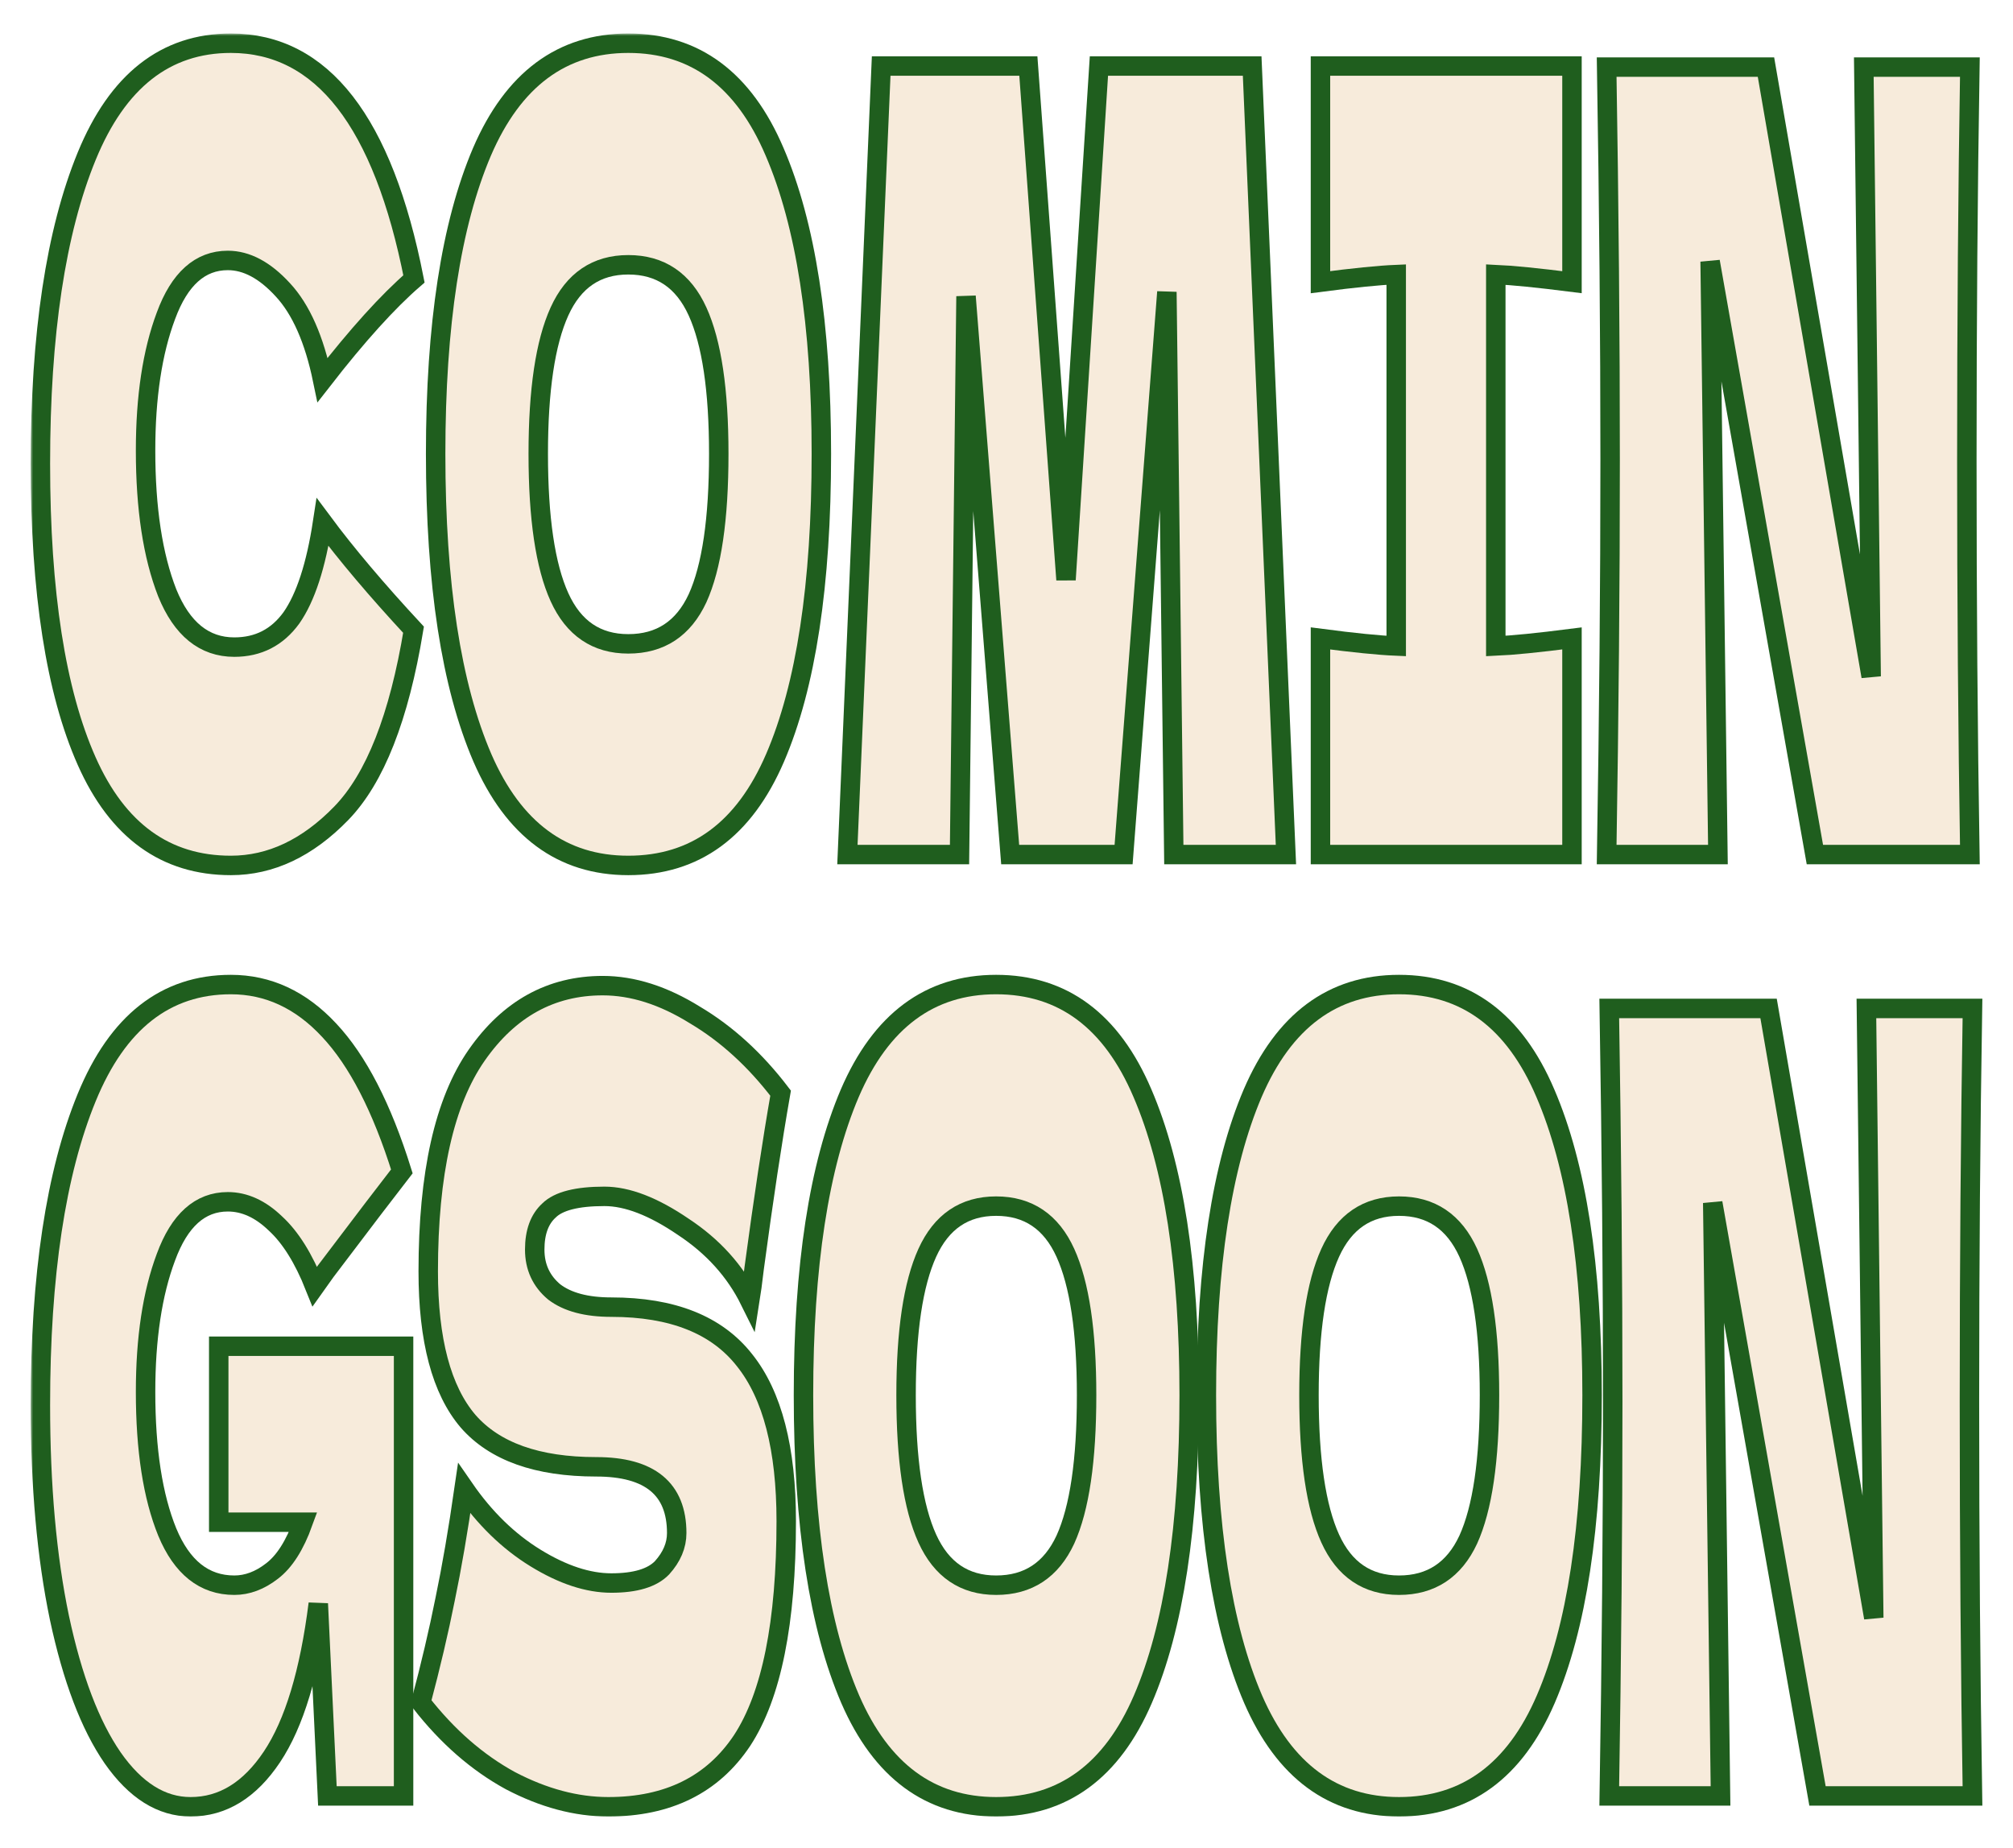 <svg width="100%" height="100%" viewBox="0 0 414 380" fill="none" xmlns="http://www.w3.org/2000/svg">
<g filter="url(#filter0_d_28_27)">
<mask id="path-1-outside-1_28_27" maskUnits="userSpaceOnUse" x="4.305" y="2.886" width="402" height="367" fill="black">
<rect fill="white" x="4.305" y="2.886" width="402" height="367"/>
<path d="M45.478 173.982C32.064 173.982 22.182 166.834 15.831 152.538C9.48 138.242 6.305 117.84 6.305 91.333C6.305 64.676 9.48 43.605 15.831 28.117C22.182 12.63 32.064 4.886 45.478 4.886C64.234 4.886 76.787 21.044 83.138 53.359C77.796 57.975 71.534 64.9 64.353 74.133C62.631 65.793 59.901 59.613 56.162 55.593C52.482 51.572 48.713 49.561 44.855 49.561C39.157 49.561 34.913 53.359 32.124 60.953C29.334 68.399 27.939 77.632 27.939 88.652C27.939 100.565 29.423 110.32 32.391 117.914C35.418 125.36 40.018 129.083 46.19 129.083C51.117 129.083 55.034 127.073 57.943 123.052C60.851 118.882 62.988 112.33 64.353 103.395C69.22 109.947 75.452 117.319 83.049 125.509C80.082 143.528 75.125 156.112 68.181 163.26C61.237 170.408 53.669 173.982 45.478 173.982Z"/>
<path d="M127.216 173.982C113.624 173.982 103.623 166.61 97.213 151.868C90.802 136.976 87.597 116.127 87.597 89.322C87.597 62.815 90.773 42.115 97.124 27.224C103.534 12.332 113.565 4.886 127.216 4.886C140.927 4.886 150.958 12.332 157.308 27.224C163.719 42.115 166.924 62.815 166.924 89.322C166.924 116.276 163.748 137.125 157.397 151.868C151.047 166.61 140.986 173.982 127.216 173.982ZM127.216 128.413C133.804 128.413 138.553 125.286 141.461 119.031C144.369 112.628 145.823 102.725 145.823 89.322C145.823 76.218 144.369 66.463 141.461 60.06C138.553 53.657 133.804 50.455 127.216 50.455C120.687 50.455 115.968 53.657 113.06 60.06C110.152 66.463 108.698 76.218 108.698 89.322C108.698 102.576 110.152 112.404 113.06 118.808C115.968 125.211 120.687 128.413 127.216 128.413Z"/>
<path d="M255.525 9.577L262.469 171.748H239.41L237.986 56.039L229.082 171.748H205.756L196.675 56.933L195.34 171.748H172.281L179.225 9.577L209.496 9.577L217.241 115.234L224.008 9.577H255.525Z"/>
<path d="M321.298 54.029C314.235 53.135 309.012 52.614 305.629 52.465V128.86C309.071 128.711 314.294 128.19 321.298 127.296V171.748H269.571V127.296C276.397 128.19 281.59 128.711 285.152 128.86V52.465C281.59 52.614 276.397 53.135 269.571 54.029V9.577L321.298 9.577V54.029Z"/>
<path d="M403.129 9.8C402.714 34.967 402.506 61.921 402.506 90.662C402.506 119.552 402.714 146.581 403.129 171.748H371.256L349.711 49.785L351.313 171.748H328.432C328.907 142.858 329.145 115.83 329.145 90.662C329.145 65.644 328.907 38.69 328.432 9.8L361.196 9.8L382.83 135.114L381.317 9.8H403.129Z"/>
<path d="M42.985 272.863H81.001V365.34H65.332L63.462 325.803C61.682 339.95 58.506 350.449 53.936 357.299C49.366 364.149 43.787 367.574 37.198 367.574C31.204 367.574 25.862 364.224 21.173 357.522C16.543 350.821 12.893 341.216 10.222 328.707C7.61 316.198 6.305 301.604 6.305 284.925C6.305 258.269 9.48 237.197 15.831 221.71C22.182 206.222 32.064 198.479 45.478 198.479C53.135 198.479 59.871 201.606 65.688 207.86C71.564 214.115 76.55 223.795 80.645 236.899C77.974 240.324 72.751 247.175 64.976 257.45L62.75 260.577C60.435 254.769 57.735 250.451 54.648 247.621C51.562 244.643 48.297 243.154 44.855 243.154C39.157 243.154 34.913 246.951 32.124 254.546C29.334 261.992 27.939 271.225 27.939 282.245C27.939 294.158 29.423 303.763 32.391 311.06C35.418 318.357 40.018 322.006 46.19 322.006C48.861 322.006 51.443 321.038 53.936 319.102C56.488 317.166 58.625 313.815 60.346 309.05H42.985V272.863Z"/>
<path d="M84.558 346.13C86.576 338.535 88.238 331.462 89.543 324.909C90.909 318.357 92.214 310.762 93.461 302.125C97.675 308.231 102.572 312.996 108.151 316.421C113.73 319.846 118.924 321.559 123.731 321.559C128.658 321.559 132.13 320.516 134.148 318.432C136.166 316.198 137.175 313.815 137.175 311.283C137.175 302.2 131.655 297.658 120.615 297.658C108.507 297.658 99.723 294.53 94.262 288.276C88.802 281.872 86.071 271.597 86.071 257.45C86.071 237.346 89.395 222.529 96.043 212.998C102.69 203.467 111.326 198.702 121.951 198.702C128.123 198.702 134.445 200.712 140.914 204.733C147.443 208.605 153.319 213.966 158.542 220.816C156.821 230.645 155.011 242.633 153.111 256.78C152.755 259.758 152.459 261.992 152.221 263.481C149.194 257.375 144.624 252.312 138.51 248.291C132.397 244.122 126.996 242.037 122.307 242.037C116.668 242.037 112.87 243.005 110.911 244.941C108.952 246.728 107.973 249.408 107.973 252.982C107.973 256.556 109.308 259.46 111.979 261.694C114.71 263.779 118.627 264.821 123.731 264.821C136.314 264.821 145.455 268.47 151.153 275.767C156.851 282.915 159.7 293.935 159.7 308.826C159.7 329.675 156.673 344.715 150.619 353.948C144.564 363.032 135.394 367.574 123.108 367.574C116.52 367.574 109.813 365.787 102.987 362.213C96.162 358.49 90.018 353.129 84.558 346.13Z"/>
<path d="M202.864 367.574C189.272 367.574 179.271 360.203 172.861 345.46C166.451 330.568 163.246 309.72 163.246 282.915C163.246 256.407 166.421 235.708 172.772 220.816C179.182 205.924 189.213 198.479 202.864 198.479C216.575 198.479 226.606 205.924 232.957 220.816C239.367 235.708 242.572 256.407 242.572 282.915C242.572 309.869 239.397 330.717 233.046 345.46C226.695 360.203 216.634 367.574 202.864 367.574ZM202.864 322.006C209.453 322.006 214.201 318.878 217.109 312.624C220.018 306.22 221.472 296.317 221.472 282.915C221.472 269.81 220.018 260.056 217.109 253.652C214.201 247.249 209.453 244.047 202.864 244.047C196.335 244.047 191.617 247.249 188.708 253.652C185.8 260.056 184.346 269.81 184.346 282.915C184.346 296.168 185.8 305.997 188.708 312.4C191.617 318.804 196.335 322.006 202.864 322.006Z"/>
<path d="M285.725 367.574C272.133 367.574 262.132 360.203 255.722 345.46C249.312 330.568 246.107 309.72 246.107 282.915C246.107 256.407 249.282 235.708 255.633 220.816C262.043 205.924 272.074 198.479 285.725 198.479C299.436 198.479 309.467 205.924 315.818 220.816C322.228 235.708 325.433 256.407 325.433 282.915C325.433 309.869 322.258 330.717 315.907 345.46C309.556 360.203 299.496 367.574 285.725 367.574ZM285.725 322.006C292.314 322.006 297.062 318.878 299.97 312.624C302.879 306.22 304.333 296.317 304.333 282.915C304.333 269.81 302.879 260.056 299.97 253.652C297.062 247.249 292.314 244.047 285.725 244.047C279.197 244.047 274.478 247.249 271.57 253.652C268.661 260.056 267.207 269.81 267.207 282.915C267.207 296.168 268.661 305.997 271.57 312.4C274.478 318.804 279.197 322.006 285.725 322.006Z"/>
<path d="M403.665 203.393C403.249 228.56 403.041 255.514 403.041 284.255C403.041 313.145 403.249 340.173 403.665 365.34H371.792L350.246 243.377L351.849 365.34H328.968C329.443 336.451 329.68 309.422 329.68 284.255C329.68 259.237 329.443 232.283 328.968 203.393H361.731L383.366 328.707L381.852 203.393H403.665Z"/>
</mask>
<path d="M45.478 173.982C32.064 173.982 22.182 166.834 15.831 152.538C9.48 138.242 6.305 117.84 6.305 91.333C6.305 64.676 9.48 43.605 15.831 28.117C22.182 12.63 32.064 4.886 45.478 4.886C64.234 4.886 76.787 21.044 83.138 53.359C77.796 57.975 71.534 64.9 64.353 74.133C62.631 65.793 59.901 59.613 56.162 55.593C52.482 51.572 48.713 49.561 44.855 49.561C39.157 49.561 34.913 53.359 32.124 60.953C29.334 68.399 27.939 77.632 27.939 88.652C27.939 100.565 29.423 110.32 32.391 117.914C35.418 125.36 40.018 129.083 46.19 129.083C51.117 129.083 55.034 127.073 57.943 123.052C60.851 118.882 62.988 112.33 64.353 103.395C69.22 109.947 75.452 117.319 83.049 125.509C80.082 143.528 75.125 156.112 68.181 163.26C61.237 170.408 53.669 173.982 45.478 173.982Z" fill="#F7EBDB"/>
<path d="M127.216 173.982C113.624 173.982 103.623 166.61 97.213 151.868C90.802 136.976 87.597 116.127 87.597 89.322C87.597 62.815 90.773 42.115 97.124 27.224C103.534 12.332 113.565 4.886 127.216 4.886C140.927 4.886 150.958 12.332 157.308 27.224C163.719 42.115 166.924 62.815 166.924 89.322C166.924 116.276 163.748 137.125 157.397 151.868C151.047 166.61 140.986 173.982 127.216 173.982ZM127.216 128.413C133.804 128.413 138.553 125.286 141.461 119.031C144.369 112.628 145.823 102.725 145.823 89.322C145.823 76.218 144.369 66.463 141.461 60.06C138.553 53.657 133.804 50.455 127.216 50.455C120.687 50.455 115.968 53.657 113.06 60.06C110.152 66.463 108.698 76.218 108.698 89.322C108.698 102.576 110.152 112.404 113.06 118.808C115.968 125.211 120.687 128.413 127.216 128.413Z" fill="#F7EBDB"/>
<path d="M255.525 9.577L262.469 171.748H239.41L237.986 56.039L229.082 171.748H205.756L196.675 56.933L195.34 171.748H172.281L179.225 9.577L209.496 9.577L217.241 115.234L224.008 9.577H255.525Z" fill="#F7EBDB"/>
<path d="M321.298 54.029C314.235 53.135 309.012 52.614 305.629 52.465V128.86C309.071 128.711 314.294 128.19 321.298 127.296V171.748H269.571V127.296C276.397 128.19 281.59 128.711 285.152 128.86V52.465C281.59 52.614 276.397 53.135 269.571 54.029V9.577L321.298 9.577V54.029Z" fill="#F7EBDB"/>
<path d="M403.129 9.8C402.714 34.967 402.506 61.921 402.506 90.662C402.506 119.552 402.714 146.581 403.129 171.748H371.256L349.711 49.785L351.313 171.748H328.432C328.907 142.858 329.145 115.83 329.145 90.662C329.145 65.644 328.907 38.69 328.432 9.8L361.196 9.8L382.83 135.114L381.317 9.8H403.129Z" fill="#F7EBDB"/>
<path d="M42.985 272.863H81.001V365.34H65.332L63.462 325.803C61.682 339.95 58.506 350.449 53.936 357.299C49.366 364.149 43.787 367.574 37.198 367.574C31.204 367.574 25.862 364.224 21.173 357.522C16.543 350.821 12.893 341.216 10.222 328.707C7.61 316.198 6.305 301.604 6.305 284.925C6.305 258.269 9.48 237.197 15.831 221.71C22.182 206.222 32.064 198.479 45.478 198.479C53.135 198.479 59.871 201.606 65.688 207.86C71.564 214.115 76.55 223.795 80.645 236.899C77.974 240.324 72.751 247.175 64.976 257.45L62.75 260.577C60.435 254.769 57.735 250.451 54.648 247.621C51.562 244.643 48.297 243.154 44.855 243.154C39.157 243.154 34.913 246.951 32.124 254.546C29.334 261.992 27.939 271.225 27.939 282.245C27.939 294.158 29.423 303.763 32.391 311.06C35.418 318.357 40.018 322.006 46.19 322.006C48.861 322.006 51.443 321.038 53.936 319.102C56.488 317.166 58.625 313.815 60.346 309.05H42.985V272.863Z" fill="#F7EBDB"/>
<path d="M84.558 346.13C86.576 338.535 88.238 331.462 89.543 324.909C90.909 318.357 92.214 310.762 93.461 302.125C97.675 308.231 102.572 312.996 108.151 316.421C113.73 319.846 118.924 321.559 123.731 321.559C128.658 321.559 132.13 320.516 134.148 318.432C136.166 316.198 137.175 313.815 137.175 311.283C137.175 302.2 131.655 297.658 120.615 297.658C108.507 297.658 99.723 294.53 94.262 288.276C88.802 281.872 86.071 271.597 86.071 257.45C86.071 237.346 89.395 222.529 96.043 212.998C102.69 203.467 111.326 198.702 121.951 198.702C128.123 198.702 134.445 200.712 140.914 204.733C147.443 208.605 153.319 213.966 158.542 220.816C156.821 230.645 155.011 242.633 153.111 256.78C152.755 259.758 152.459 261.992 152.221 263.481C149.194 257.375 144.624 252.312 138.51 248.291C132.397 244.122 126.996 242.037 122.307 242.037C116.668 242.037 112.87 243.005 110.911 244.941C108.952 246.728 107.973 249.408 107.973 252.982C107.973 256.556 109.308 259.46 111.979 261.694C114.71 263.779 118.627 264.821 123.731 264.821C136.314 264.821 145.455 268.47 151.153 275.767C156.851 282.915 159.7 293.935 159.7 308.826C159.7 329.675 156.673 344.715 150.619 353.948C144.564 363.032 135.394 367.574 123.108 367.574C116.52 367.574 109.813 365.787 102.987 362.213C96.162 358.49 90.018 353.129 84.558 346.13Z" fill="#F7EBDB"/>
<path d="M202.864 367.574C189.272 367.574 179.271 360.203 172.861 345.46C166.451 330.568 163.246 309.72 163.246 282.915C163.246 256.407 166.421 235.708 172.772 220.816C179.182 205.924 189.213 198.479 202.864 198.479C216.575 198.479 226.606 205.924 232.957 220.816C239.367 235.708 242.572 256.407 242.572 282.915C242.572 309.869 239.397 330.717 233.046 345.46C226.695 360.203 216.634 367.574 202.864 367.574ZM202.864 322.006C209.453 322.006 214.201 318.878 217.109 312.624C220.018 306.22 221.472 296.317 221.472 282.915C221.472 269.81 220.018 260.056 217.109 253.652C214.201 247.249 209.453 244.047 202.864 244.047C196.335 244.047 191.617 247.249 188.708 253.652C185.8 260.056 184.346 269.81 184.346 282.915C184.346 296.168 185.8 305.997 188.708 312.4C191.617 318.804 196.335 322.006 202.864 322.006Z" fill="#F7EBDB"/>
<path d="M285.725 367.574C272.133 367.574 262.132 360.203 255.722 345.46C249.312 330.568 246.107 309.72 246.107 282.915C246.107 256.407 249.282 235.708 255.633 220.816C262.043 205.924 272.074 198.479 285.725 198.479C299.436 198.479 309.467 205.924 315.818 220.816C322.228 235.708 325.433 256.407 325.433 282.915C325.433 309.869 322.258 330.717 315.907 345.46C309.556 360.203 299.496 367.574 285.725 367.574ZM285.725 322.006C292.314 322.006 297.062 318.878 299.97 312.624C302.879 306.22 304.333 296.317 304.333 282.915C304.333 269.81 302.879 260.056 299.97 253.652C297.062 247.249 292.314 244.047 285.725 244.047C279.197 244.047 274.478 247.249 271.57 253.652C268.661 260.056 267.207 269.81 267.207 282.915C267.207 296.168 268.661 305.997 271.57 312.4C274.478 318.804 279.197 322.006 285.725 322.006Z" fill="#F7EBDB"/>
<path d="M403.665 203.393C403.249 228.56 403.041 255.514 403.041 284.255C403.041 313.145 403.249 340.173 403.665 365.34H371.792L350.246 243.377L351.849 365.34H328.968C329.443 336.451 329.68 309.422 329.68 284.255C329.68 259.237 329.443 232.283 328.968 203.393H361.731L383.366 328.707L381.852 203.393H403.665Z" fill="#F7EBDB"/>
<path d="M45.478 173.982C32.064 173.982 22.182 166.834 15.831 152.538C9.48 138.242 6.305 117.84 6.305 91.333C6.305 64.676 9.48 43.605 15.831 28.117C22.182 12.63 32.064 4.886 45.478 4.886C64.234 4.886 76.787 21.044 83.138 53.359C77.796 57.975 71.534 64.9 64.353 74.133C62.631 65.793 59.901 59.613 56.162 55.593C52.482 51.572 48.713 49.561 44.855 49.561C39.157 49.561 34.913 53.359 32.124 60.953C29.334 68.399 27.939 77.632 27.939 88.652C27.939 100.565 29.423 110.32 32.391 117.914C35.418 125.36 40.018 129.083 46.19 129.083C51.117 129.083 55.034 127.073 57.943 123.052C60.851 118.882 62.988 112.33 64.353 103.395C69.22 109.947 75.452 117.319 83.049 125.509C80.082 143.528 75.125 156.112 68.181 163.26C61.237 170.408 53.669 173.982 45.478 173.982Z" stroke="#1F5E1E" stroke-width="4" mask="url(#path-1-outside-1_28_27)"/>
<path d="M127.216 173.982C113.624 173.982 103.623 166.61 97.213 151.868C90.802 136.976 87.597 116.127 87.597 89.322C87.597 62.815 90.773 42.115 97.124 27.224C103.534 12.332 113.565 4.886 127.216 4.886C140.927 4.886 150.958 12.332 157.308 27.224C163.719 42.115 166.924 62.815 166.924 89.322C166.924 116.276 163.748 137.125 157.397 151.868C151.047 166.61 140.986 173.982 127.216 173.982ZM127.216 128.413C133.804 128.413 138.553 125.286 141.461 119.031C144.369 112.628 145.823 102.725 145.823 89.322C145.823 76.218 144.369 66.463 141.461 60.06C138.553 53.657 133.804 50.455 127.216 50.455C120.687 50.455 115.968 53.657 113.06 60.06C110.152 66.463 108.698 76.218 108.698 89.322C108.698 102.576 110.152 112.404 113.06 118.808C115.968 125.211 120.687 128.413 127.216 128.413Z" stroke="#1F5E1E" stroke-width="4" mask="url(#path-1-outside-1_28_27)"/>
<path d="M255.525 9.577L262.469 171.748H239.41L237.986 56.039L229.082 171.748H205.756L196.675 56.933L195.34 171.748H172.281L179.225 9.577L209.496 9.577L217.241 115.234L224.008 9.577H255.525Z" stroke="#1F5E1E" stroke-width="4" mask="url(#path-1-outside-1_28_27)"/>
<path d="M321.298 54.029C314.235 53.135 309.012 52.614 305.629 52.465V128.86C309.071 128.711 314.294 128.19 321.298 127.296V171.748H269.571V127.296C276.397 128.19 281.59 128.711 285.152 128.86V52.465C281.59 52.614 276.397 53.135 269.571 54.029V9.577L321.298 9.577V54.029Z" stroke="#1F5E1E" stroke-width="4" mask="url(#path-1-outside-1_28_27)"/>
<path d="M403.129 9.8C402.714 34.967 402.506 61.921 402.506 90.662C402.506 119.552 402.714 146.581 403.129 171.748H371.256L349.711 49.785L351.313 171.748H328.432C328.907 142.858 329.145 115.83 329.145 90.662C329.145 65.644 328.907 38.69 328.432 9.8L361.196 9.8L382.83 135.114L381.317 9.8H403.129Z" stroke="#1F5E1E" stroke-width="4" mask="url(#path-1-outside-1_28_27)"/>
<path d="M42.985 272.863H81.001V365.34H65.332L63.462 325.803C61.682 339.95 58.506 350.449 53.936 357.299C49.366 364.149 43.787 367.574 37.198 367.574C31.204 367.574 25.862 364.224 21.173 357.522C16.543 350.821 12.893 341.216 10.222 328.707C7.61 316.198 6.305 301.604 6.305 284.925C6.305 258.269 9.48 237.197 15.831 221.71C22.182 206.222 32.064 198.479 45.478 198.479C53.135 198.479 59.871 201.606 65.688 207.86C71.564 214.115 76.55 223.795 80.645 236.899C77.974 240.324 72.751 247.175 64.976 257.45L62.75 260.577C60.435 254.769 57.735 250.451 54.648 247.621C51.562 244.643 48.297 243.154 44.855 243.154C39.157 243.154 34.913 246.951 32.124 254.546C29.334 261.992 27.939 271.225 27.939 282.245C27.939 294.158 29.423 303.763 32.391 311.06C35.418 318.357 40.018 322.006 46.19 322.006C48.861 322.006 51.443 321.038 53.936 319.102C56.488 317.166 58.625 313.815 60.346 309.05H42.985V272.863Z" stroke="#1F5E1E" stroke-width="4" mask="url(#path-1-outside-1_28_27)"/>
<path d="M84.558 346.13C86.576 338.535 88.238 331.462 89.543 324.909C90.909 318.357 92.214 310.762 93.461 302.125C97.675 308.231 102.572 312.996 108.151 316.421C113.73 319.846 118.924 321.559 123.731 321.559C128.658 321.559 132.13 320.516 134.148 318.432C136.166 316.198 137.175 313.815 137.175 311.283C137.175 302.2 131.655 297.658 120.615 297.658C108.507 297.658 99.723 294.53 94.262 288.276C88.802 281.872 86.071 271.597 86.071 257.45C86.071 237.346 89.395 222.529 96.043 212.998C102.69 203.467 111.326 198.702 121.951 198.702C128.123 198.702 134.445 200.712 140.914 204.733C147.443 208.605 153.319 213.966 158.542 220.816C156.821 230.645 155.011 242.633 153.111 256.78C152.755 259.758 152.459 261.992 152.221 263.481C149.194 257.375 144.624 252.312 138.51 248.291C132.397 244.122 126.996 242.037 122.307 242.037C116.668 242.037 112.87 243.005 110.911 244.941C108.952 246.728 107.973 249.408 107.973 252.982C107.973 256.556 109.308 259.46 111.979 261.694C114.71 263.779 118.627 264.821 123.731 264.821C136.314 264.821 145.455 268.47 151.153 275.767C156.851 282.915 159.7 293.935 159.7 308.826C159.7 329.675 156.673 344.715 150.619 353.948C144.564 363.032 135.394 367.574 123.108 367.574C116.52 367.574 109.813 365.787 102.987 362.213C96.162 358.49 90.018 353.129 84.558 346.13Z" stroke="#1F5E1E" stroke-width="4" mask="url(#path-1-outside-1_28_27)"/>
<path d="M202.864 367.574C189.272 367.574 179.271 360.203 172.861 345.46C166.451 330.568 163.246 309.72 163.246 282.915C163.246 256.407 166.421 235.708 172.772 220.816C179.182 205.924 189.213 198.479 202.864 198.479C216.575 198.479 226.606 205.924 232.957 220.816C239.367 235.708 242.572 256.407 242.572 282.915C242.572 309.869 239.397 330.717 233.046 345.46C226.695 360.203 216.634 367.574 202.864 367.574ZM202.864 322.006C209.453 322.006 214.201 318.878 217.109 312.624C220.018 306.22 221.472 296.317 221.472 282.915C221.472 269.81 220.018 260.056 217.109 253.652C214.201 247.249 209.453 244.047 202.864 244.047C196.335 244.047 191.617 247.249 188.708 253.652C185.8 260.056 184.346 269.81 184.346 282.915C184.346 296.168 185.8 305.997 188.708 312.4C191.617 318.804 196.335 322.006 202.864 322.006Z" stroke="#1F5E1E" stroke-width="4" mask="url(#path-1-outside-1_28_27)"/>
<path d="M285.725 367.574C272.133 367.574 262.132 360.203 255.722 345.46C249.312 330.568 246.107 309.72 246.107 282.915C246.107 256.407 249.282 235.708 255.633 220.816C262.043 205.924 272.074 198.479 285.725 198.479C299.436 198.479 309.467 205.924 315.818 220.816C322.228 235.708 325.433 256.407 325.433 282.915C325.433 309.869 322.258 330.717 315.907 345.46C309.556 360.203 299.496 367.574 285.725 367.574ZM285.725 322.006C292.314 322.006 297.062 318.878 299.97 312.624C302.879 306.22 304.333 296.317 304.333 282.915C304.333 269.81 302.879 260.056 299.97 253.652C297.062 247.249 292.314 244.047 285.725 244.047C279.197 244.047 274.478 247.249 271.57 253.652C268.661 260.056 267.207 269.81 267.207 282.915C267.207 296.168 268.661 305.997 271.57 312.4C274.478 318.804 279.197 322.006 285.725 322.006Z" stroke="#1F5E1E" stroke-width="4" mask="url(#path-1-outside-1_28_27)"/>
<path d="M403.665 203.393C403.249 228.56 403.041 255.514 403.041 284.255C403.041 313.145 403.249 340.173 403.665 365.34H371.792L350.246 243.377L351.849 365.34H328.968C329.443 336.451 329.68 309.422 329.68 284.255C329.68 259.237 329.443 232.283 328.968 203.393H361.731L383.366 328.707L381.852 203.393H403.665Z" stroke="#1F5E1E" stroke-width="4" mask="url(#path-1-outside-1_28_27)"/>
</g>
<defs>
<filter id="filter0_d_28_27" x="0.305" y="0.886" width="413.393" height="378.688" filterUnits="userSpaceOnUse" color-interpolation-filters="sRGB">
<feFlood flood-opacity="0" result="BackgroundImageFix"/>
<feColorMatrix in="SourceAlpha" type="matrix" values="0 0 0 0 0 0 0 0 0 0 0 0 0 0 0 0 0 0 127 0" result="hardAlpha"/>
<feOffset dx="2" dy="4"/>
<feGaussianBlur stdDeviation="3"/>
<feComposite in2="hardAlpha" operator="out"/>
<feColorMatrix type="matrix" values="0 0 0 0 0.033 0 0 0 0 0.112 0 0 0 0 0.065 0 0 0 0.3 0"/>
<feBlend mode="normal" in2="BackgroundImageFix" result="effect1_dropShadow_28_27"/>
<feBlend mode="normal" in="SourceGraphic" in2="effect1_dropShadow_28_27" result="shape"/>
</filter>
</defs>
</svg>
